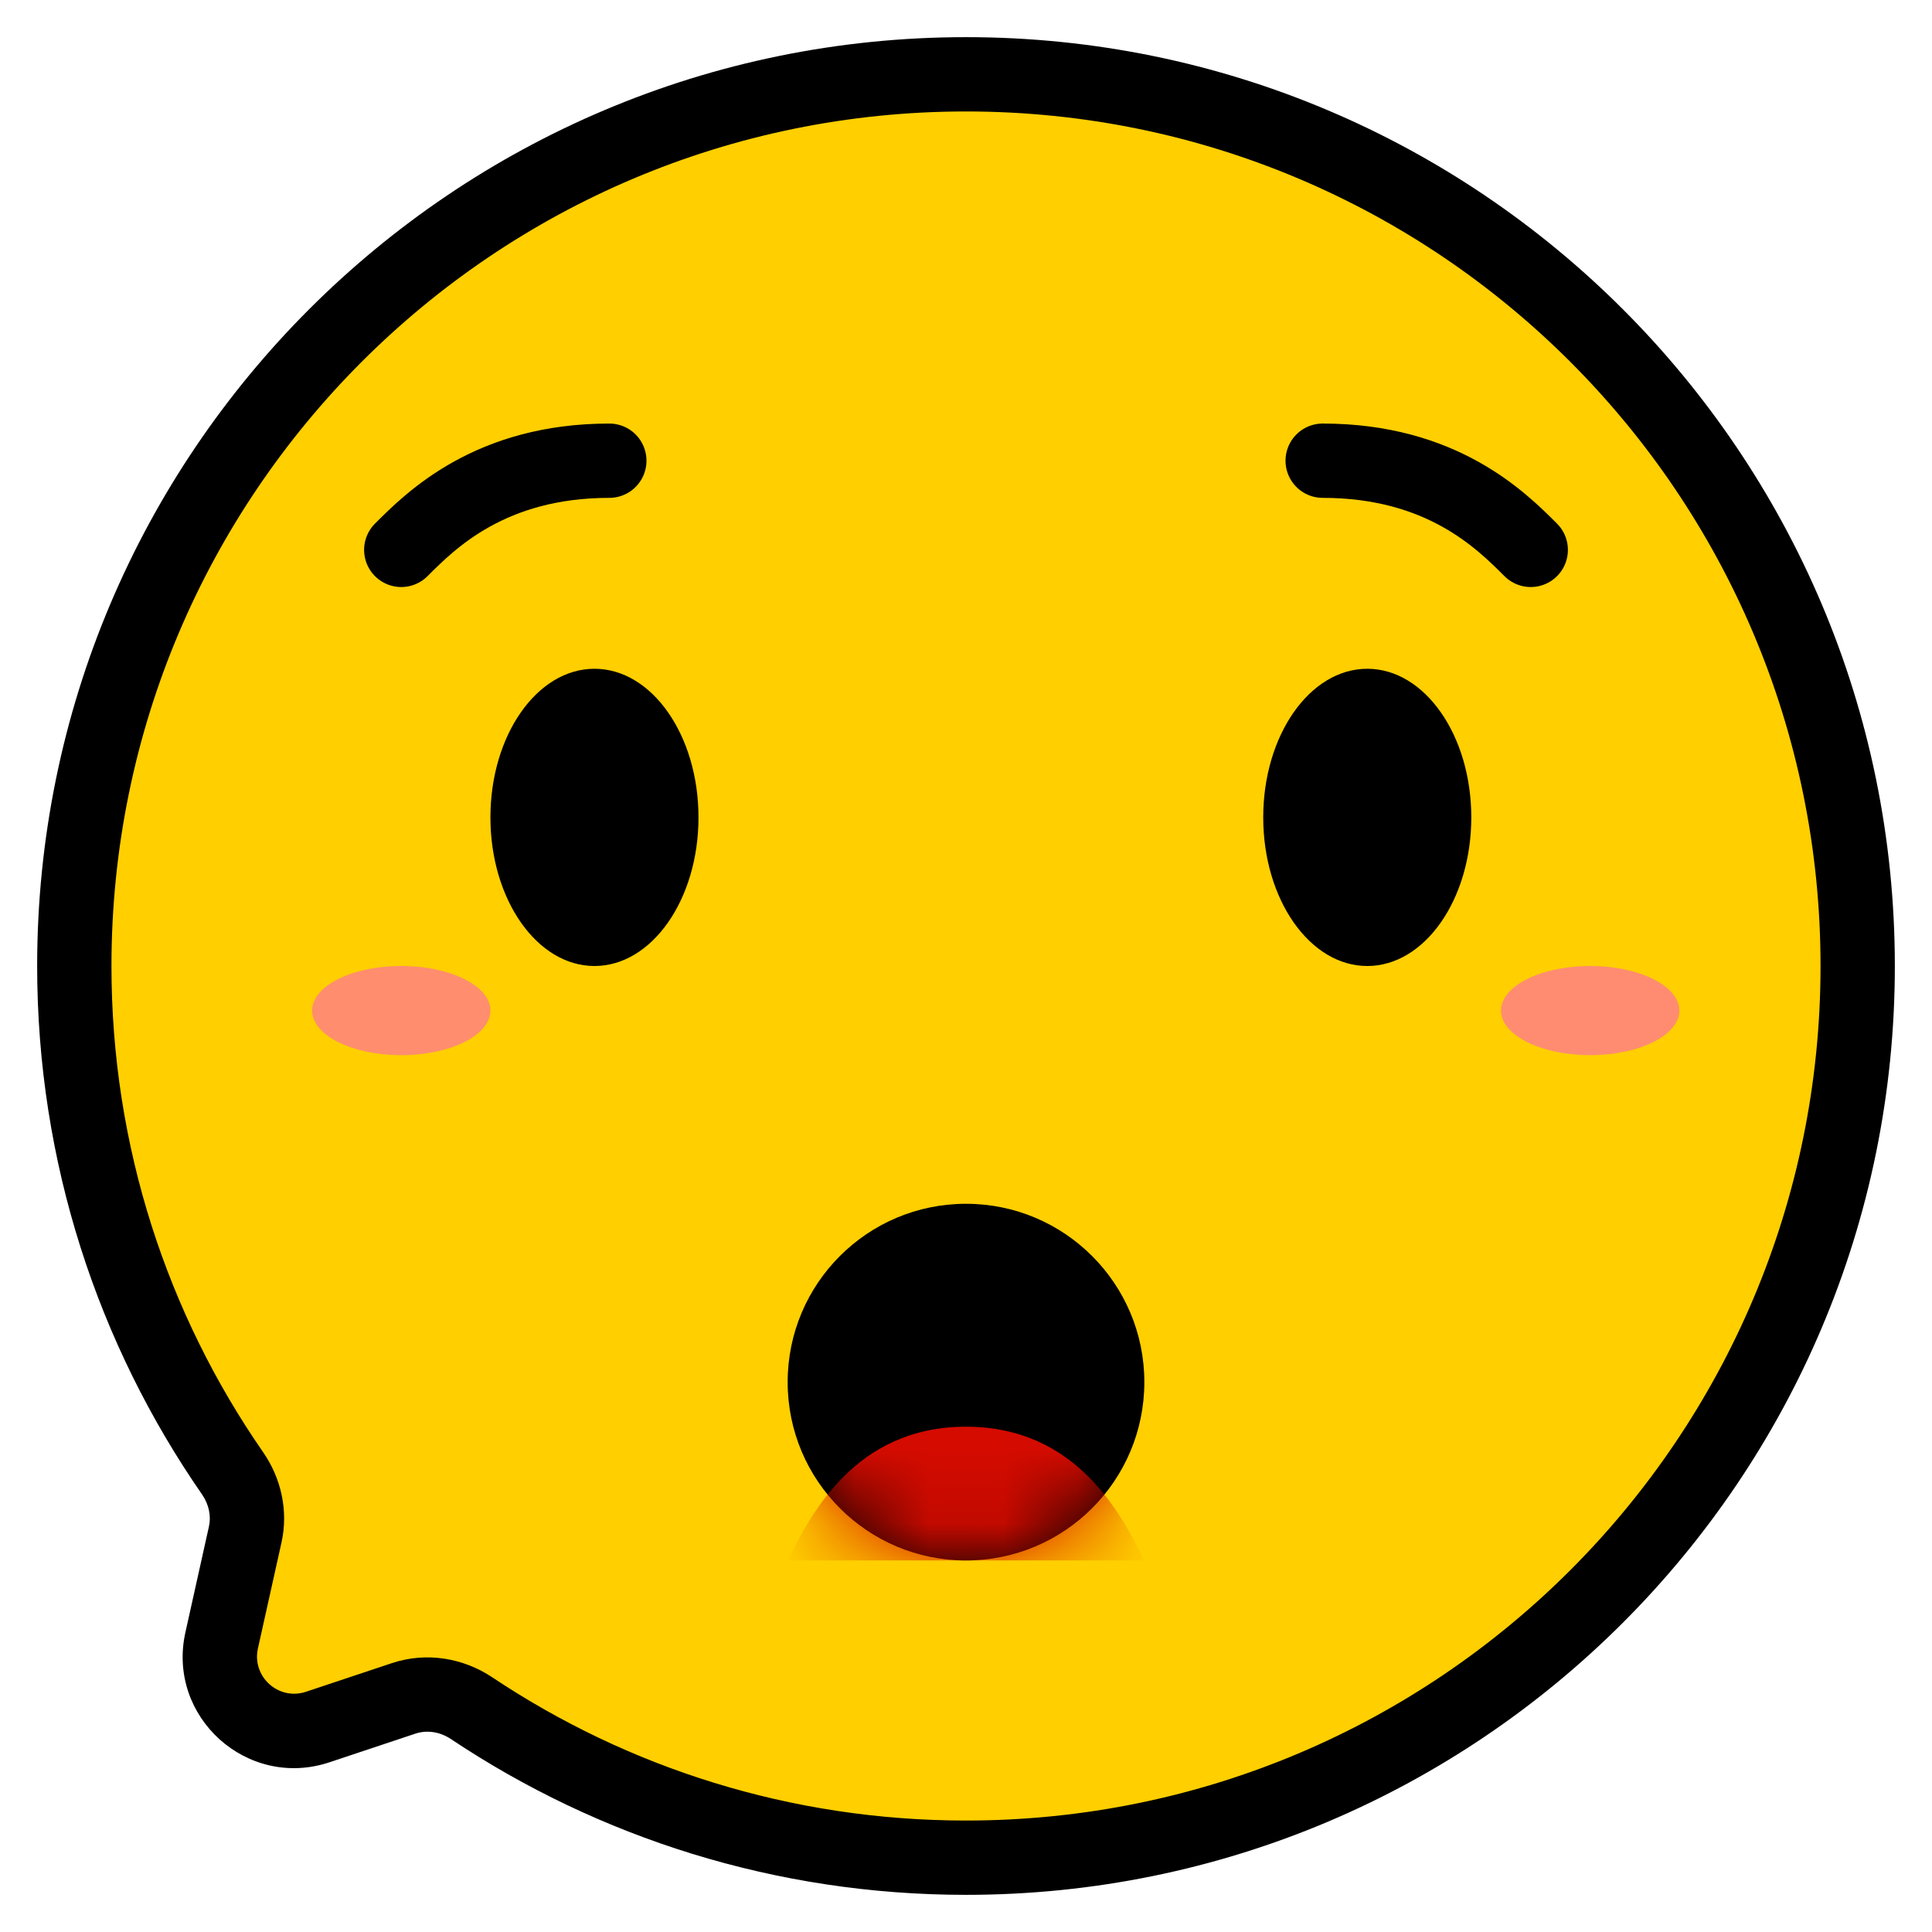<svg width="26" height="26" viewBox="0 0 26 26" fill="none" xmlns="http://www.w3.org/2000/svg">
<path fill-rule="evenodd" clip-rule="evenodd" d="M13 25C19.627 25 25 19.627 25 13C25 6.373 19.627 1 13 1C6.373 1 1 6.373 1 13C1 15.537 1.787 17.89 3.13 19.828C3.297 20.068 3.363 20.365 3.3 20.651L2.983 22.076C2.815 22.835 3.538 23.488 4.276 23.242L5.434 22.856C5.741 22.753 6.077 22.808 6.347 22.988C8.251 24.259 10.539 25 13 25Z" fill="#FFCF00"/>
<path d="M5.434 22.856L5.276 22.381L5.434 22.856ZM6.347 22.988L6.069 23.404L6.347 22.988ZM4.276 23.242L4.434 23.716L4.276 23.242ZM3.3 20.651L3.788 20.759L3.3 20.651ZM24.5 13C24.5 19.351 19.351 24.5 13 24.5V25.5C19.904 25.5 25.5 19.904 25.5 13H24.5ZM13 1.5C19.351 1.5 24.5 6.649 24.5 13H25.5C25.5 6.096 19.904 0.5 13 0.5V1.5ZM1.5 13C1.5 6.649 6.649 1.5 13 1.5V0.5C6.096 0.5 0.5 6.096 0.5 13H1.5ZM3.541 19.543C2.254 17.686 1.5 15.432 1.5 13H0.5C0.5 15.642 1.32 18.093 2.72 20.113L3.541 19.543ZM3.471 22.184L3.788 20.759L2.812 20.542L2.495 21.968L3.471 22.184ZM5.276 22.381L4.118 22.767L4.434 23.716L5.592 23.33L5.276 22.381ZM13 24.5C10.641 24.5 8.449 23.79 6.624 22.572L6.069 23.404C8.053 24.728 10.437 25.5 13 25.5V24.5ZM5.592 23.33C5.742 23.28 5.918 23.303 6.069 23.404L6.624 22.572C6.236 22.313 5.74 22.227 5.276 22.381L5.592 23.33ZM2.495 21.968C2.242 23.106 3.328 24.085 4.434 23.716L4.118 22.767C3.749 22.89 3.387 22.564 3.471 22.184L2.495 21.968ZM2.72 20.113C2.812 20.247 2.843 20.403 2.812 20.542L3.788 20.759C3.884 20.328 3.781 19.889 3.541 19.543L2.72 20.113Z" fill="black"/>
<g filter="url(#filter0_f_48_1003)">
<ellipse cx="21.4" cy="13.6" rx="1.2" ry="0.6" fill="#FF8C71"/>
</g>
<g filter="url(#filter1_f_48_1003)">
<ellipse cx="5.4" cy="13.6" rx="1.2" ry="0.6" fill="#FF8D6E"/>
</g>
<ellipse cx="18.4" cy="11" rx="1.4" ry="2" fill="black"/>
<ellipse cx="8" cy="11" rx="1.4" ry="2" fill="black"/>
<circle cx="13" cy="18.6" r="2.4" fill="black"/>
<mask id="mask0_48_1003" style="mask-type:alpha" maskUnits="userSpaceOnUse" x="10" y="16" width="6" height="5">
<circle cx="13" cy="18.6" r="2.4" fill="black"/>
</mask>
<g mask="url(#mask0_48_1003)">
<path d="M13 19.2C11.5 19.2 10.9 20.4 10.6 21H15.4C15.1 20.4 14.5 19.2 13 19.2Z" fill="#D50B00"/>
</g>
<path d="M5.4 7.4C5.8 7 6.6 6.2 8.2 6.2" stroke="black" stroke-linecap="round"/>
<path d="M20.6 7.4C20.2 7 19.4 6.2 17.8 6.2" stroke="black" stroke-linecap="round"/>
<defs>
<filter id="filter0_f_48_1003" x="19.7" y="12.5" width="3.4" height="2.2" filterUnits="userSpaceOnUse" color-interpolation-filters="sRGB">
<feFlood flood-opacity="0" result="BackgroundImageFix"/>
<feBlend mode="normal" in="SourceGraphic" in2="BackgroundImageFix" result="shape"/>
<feGaussianBlur stdDeviation="0.25" result="effect1_foregroundBlur_48_1003"/>
</filter>
<filter id="filter1_f_48_1003" x="3.7" y="12.5" width="3.4" height="2.2" filterUnits="userSpaceOnUse" color-interpolation-filters="sRGB">
<feFlood flood-opacity="0" result="BackgroundImageFix"/>
<feBlend mode="normal" in="SourceGraphic" in2="BackgroundImageFix" result="shape"/>
<feGaussianBlur stdDeviation="0.25" result="effect1_foregroundBlur_48_1003"/>
</filter>
</defs>
</svg>
